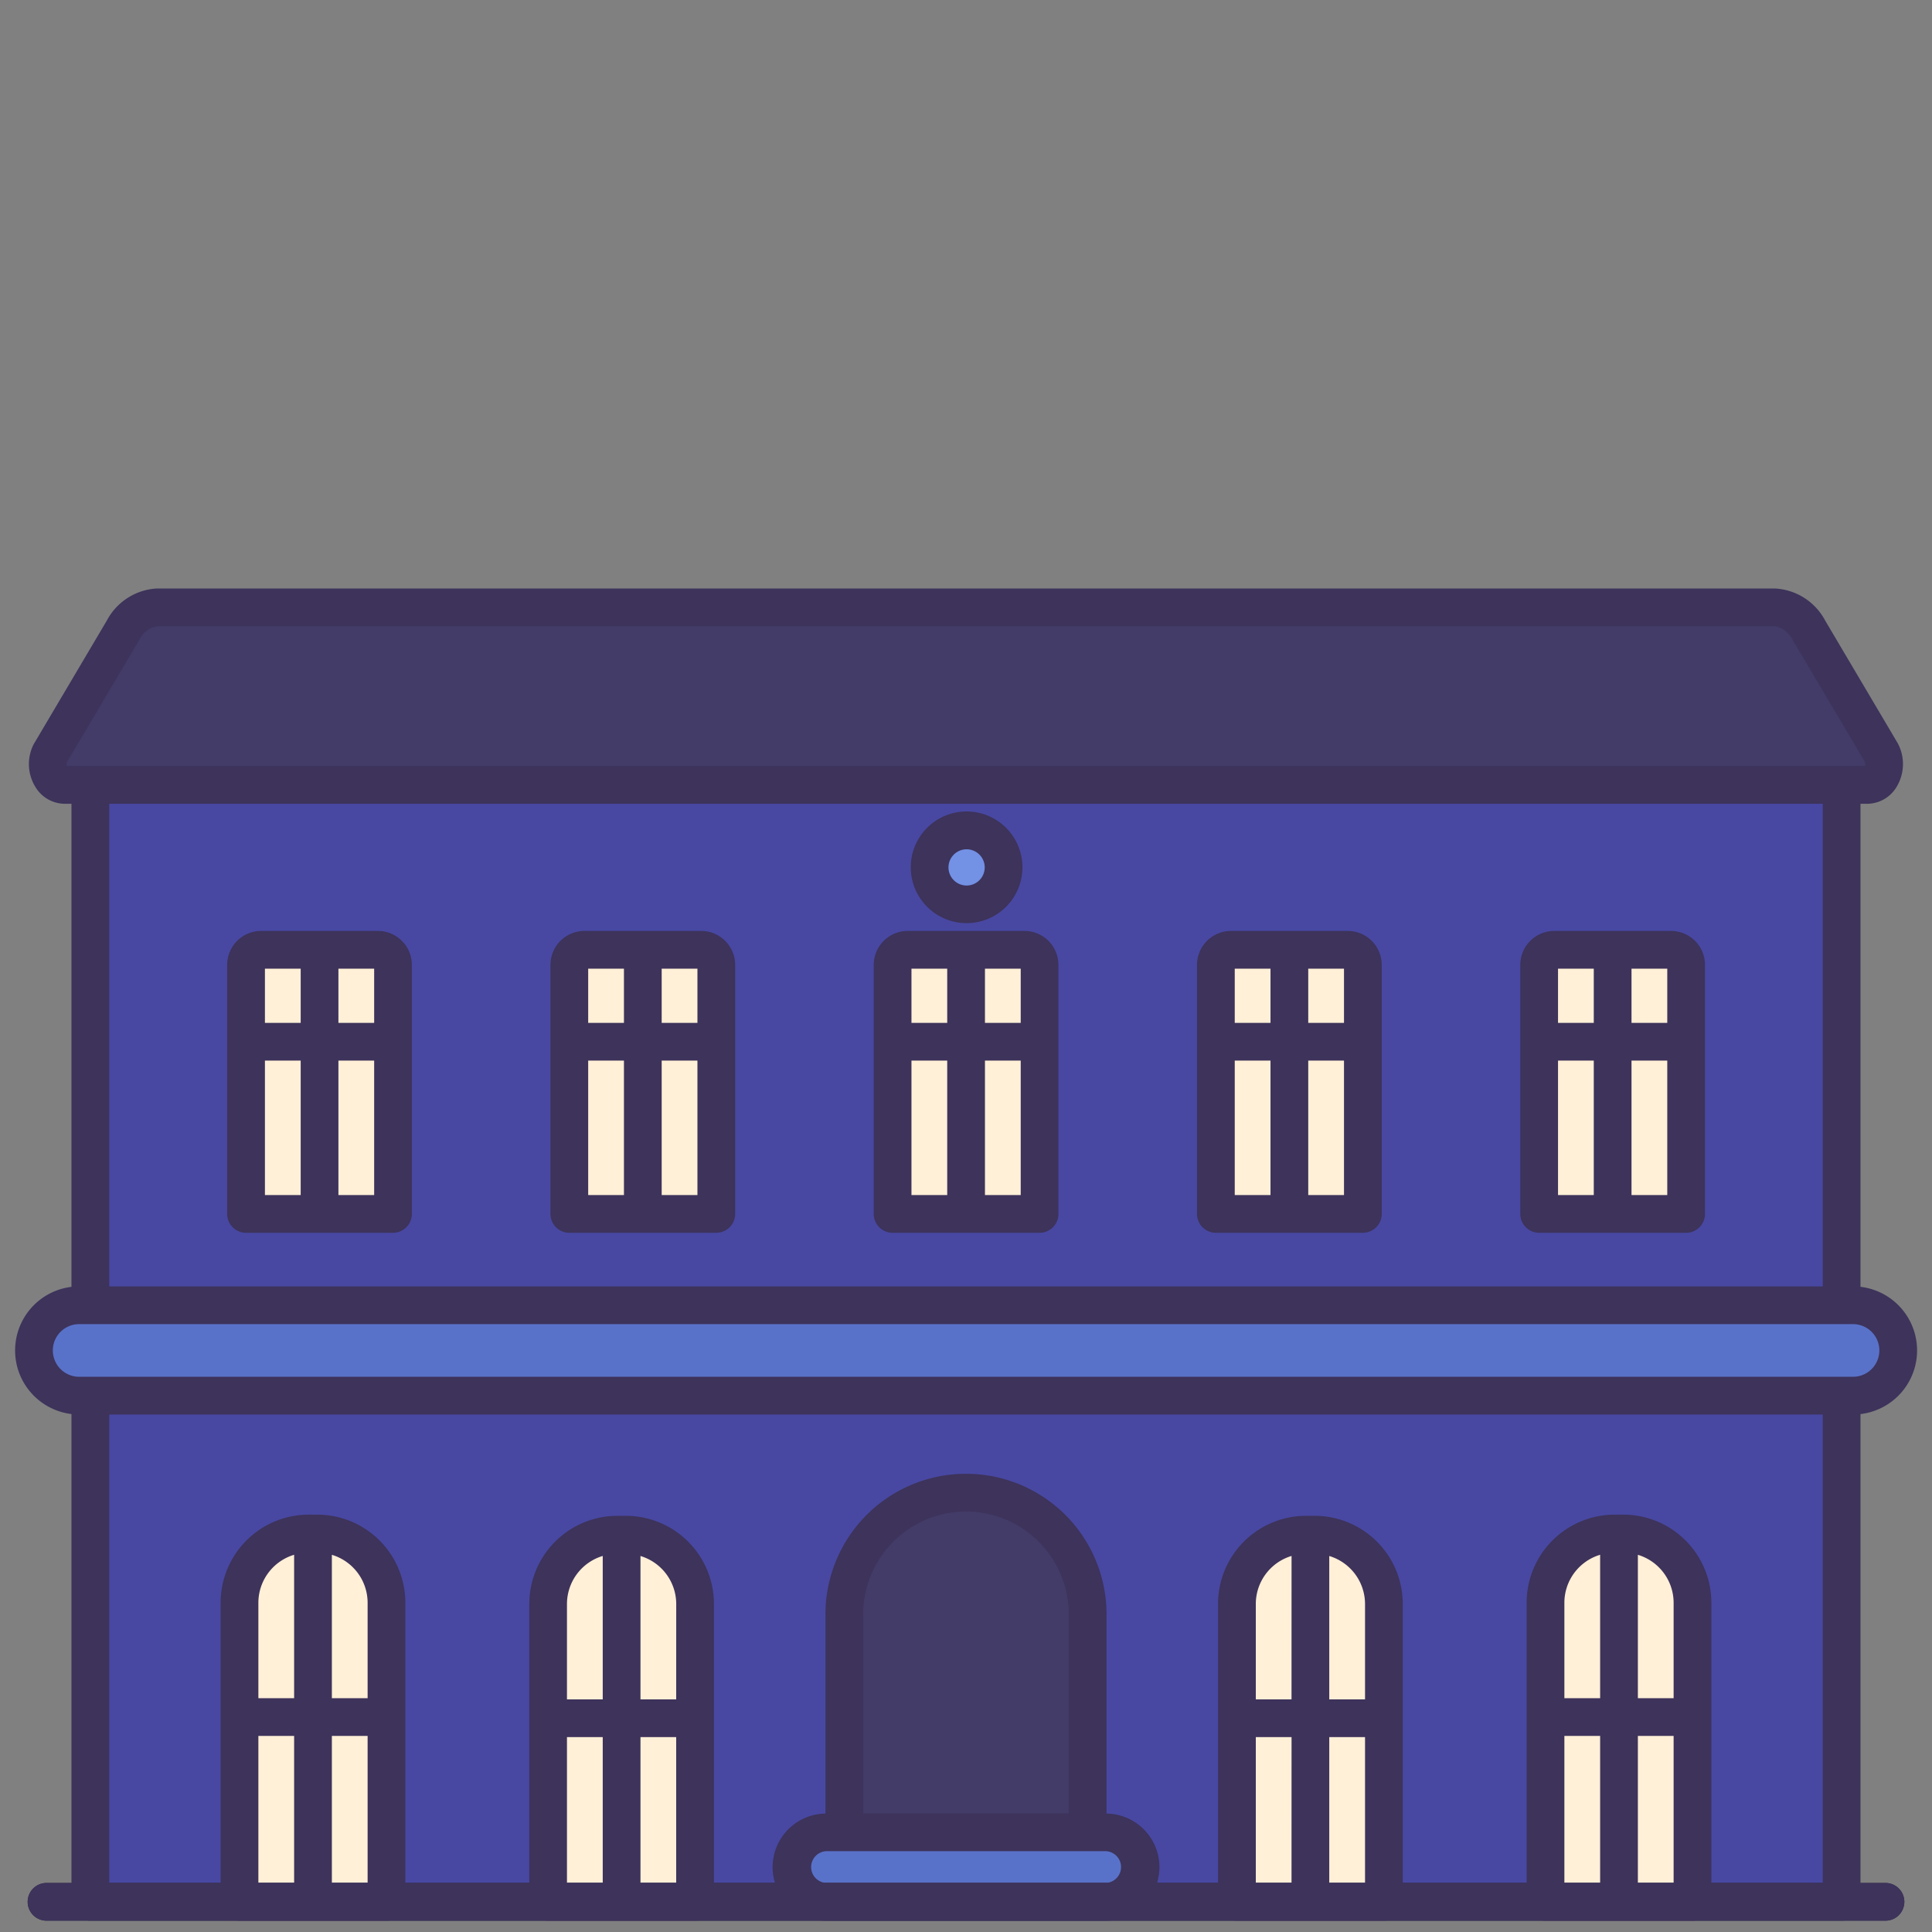 <svg xmlns="http://www.w3.org/2000/svg"  viewBox="0 0 128 128" width="64px" height="64px"><rect x="0" y="0" width="128" height="128" fill="#808080" stroke="none"/><path fill="#433c68" d="M64,40.24H10.382a2.771,2.771,0,0,0-2.231,1.523l-4.8,8.114C2.876,50.8,3.4,52,4.278,52H123.722c.874,0,1.4-1.207.93-2.126l-4.8-8.114a2.771,2.771,0,0,0-2.231-1.523H64Z"/><rect width="116.023" height="73.997" x="5.989" y="52.003" fill="#4848a3"/><path fill="#fff0d7" d="M106.974,101.6h.578a4.58,4.58,0,0,1,4.58,4.58V126a0,0,0,0,1,0,0h-9.738a0,0,0,0,1,0,0V106.179A4.58,4.58,0,0,1,106.974,101.6Z"/><path fill="#433c68" d="M64,98.895h0a8.061,8.061,0,0,1,8.061,8.061V126a0,0,0,0,1,0,0H55.939a0,0,0,0,1,0,0V106.956A8.061,8.061,0,0,1,64,98.895Z"/><rect width="23.033" height="4.607" x="52.49" y="121.393" fill="#5972c9" rx="2.303" ry="2.303"/><path fill="#fff0d7" d="M16.3,62.926h9.738a0,0,0,0,1,0,0v16.5a1,1,0,0,1-1,1H17.3a1,1,0,0,1-1-1v-16.5A0,0,0,0,1,16.3,62.926Z" transform="rotate(180 21.17 71.675)"/><path fill="#fff0d7" d="M37.719,62.926h9.738a0,0,0,0,1,0,0v16.5a1,1,0,0,1-1,1H38.719a1,1,0,0,1-1-1v-16.5a0,0,0,0,1,0,0Z" transform="rotate(180 42.588 71.675)"/><path fill="#fff0d7" d="M59.137,62.926h9.738a0,0,0,0,1,0,0v16.5a1,1,0,0,1-1,1H60.137a1,1,0,0,1-1-1v-16.5a0,0,0,0,1,0,0Z" transform="rotate(180 64.006 71.675)"/><path fill="#fff0d7" d="M80.555,62.926h9.738a0,0,0,0,1,0,0v16.5a1,1,0,0,1-1,1H81.555a1,1,0,0,1-1-1v-16.5a0,0,0,0,1,0,0Z" transform="rotate(180 85.424 71.675)"/><path fill="#fff0d7" d="M101.973,62.926h9.738a0,0,0,0,1,0,0v16.5a1,1,0,0,1-1,1h-7.738a1,1,0,0,1-1-1v-16.5a0,0,0,0,1,0,0Z" transform="rotate(180 106.841 71.675)"/><path fill="#fff0d7" d="M86.528,101.677h.578a4.58,4.58,0,0,1,4.58,4.58V126a0,0,0,0,1,0,0H81.948a0,0,0,0,1,0,0V106.257A4.58,4.58,0,0,1,86.528,101.677Z"/><path fill="#fff0d7" d="M15.868,101.6h9.738a0,0,0,0,1,0,0V121.42a4.58,4.58,0,0,1-4.58,4.58h-.578a4.58,4.58,0,0,1-4.58-4.58V101.6A0,0,0,0,1,15.868,101.6Z" transform="rotate(180 20.737 113.8)"/><path fill="#fff0d7" d="M36.314,101.677h9.738a0,0,0,0,1,0,0V121.42a4.58,4.58,0,0,1-4.58,4.58h-.578a4.58,4.58,0,0,1-4.58-4.58V101.677A0,0,0,0,1,36.314,101.677Z" transform="rotate(180 41.183 113.838)"/><path fill="#332c44" d="M124.917,127.25H3.083a1.25,1.25,0,1,1,0-2.5H124.917a1.25,1.25,0,0,1,0,2.5Z"/><path fill="#3d335b" d="M125.729,49.24l-4.8-8.114A4,4,0,0,0,117.6,38.99H10.371a4,4,0,0,0-3.3,2.136l-4.839,8.18a2.889,2.889,0,0,0,.1,2.809,2.287,2.287,0,0,0,1.943,1.138h.46V126a1.25,1.25,0,0,0,1.25,1.25H122.012a1.25,1.25,0,0,0,1.25-1.25V53.253h.46a2.287,2.287,0,0,0,1.943-1.138A2.917,2.917,0,0,0,125.729,49.24Zm-4.967,75.51H7.238v-71.5H120.762Zm2.8-74H4.44a.365.365,0,0,1-.016-.239l4.8-8.115A1.619,1.619,0,0,1,10.4,41.49H117.607a1.619,1.619,0,0,1,1.166.909l4.767,8.048A.423.423,0,0,1,123.559,50.753Z"/><path fill="#3d335b" d="M107.552,100.349h-.578a5.837,5.837,0,0,0-5.83,5.831V126a1.25,1.25,0,0,0,1.25,1.25h9.738a1.25,1.25,0,0,0,1.25-1.25V106.18A5.837,5.837,0,0,0,107.552,100.349Zm-1.539,24.4h-2.369v-9.739h2.369Zm0-12.239h-2.369V106.18a3.323,3.323,0,0,1,2.369-3.173Zm4.869,12.239h-2.369v-9.739h2.369Zm0-12.239h-2.369v-9.5a3.324,3.324,0,0,1,2.369,3.173Z"/><path fill="#3d335b" d="M25.039,61.676H17.3a2.253,2.253,0,0,0-2.25,2.25v16.5a1.25,1.25,0,0,0,1.25,1.25h9.737a1.25,1.25,0,0,0,1.25-1.25v-16.5A2.253,2.253,0,0,0,25.039,61.676Zm-.25,6.091H22.421V64.176h2.368Zm-4.868-3.591v3.591H17.552V64.176Zm-2.369,6.091h2.369v8.907H17.552Zm4.869,8.907V70.267h2.368v8.907Z"/><path fill="#3d335b" d="M46.457,61.676H38.719a2.253,2.253,0,0,0-2.25,2.25v16.5a1.25,1.25,0,0,0,1.25,1.25h9.738a1.25,1.25,0,0,0,1.25-1.25v-16.5A2.253,2.253,0,0,0,46.457,61.676Zm-.25,6.091H43.838V64.176h2.369Zm-4.869-3.591v3.591H38.969V64.176Zm-2.369,6.091h2.369v8.907H38.969Zm4.869,8.907V70.267h2.369v8.907Z"/><path fill="#3d335b" d="M67.875,61.676H60.137a2.253,2.253,0,0,0-2.25,2.25v16.5a1.25,1.25,0,0,0,1.25,1.25h9.738a1.25,1.25,0,0,0,1.25-1.25v-16.5A2.253,2.253,0,0,0,67.875,61.676Zm-.25,6.091H65.256V64.176h2.369Zm-4.869-3.591v3.591H60.387V64.176Zm-2.369,6.091h2.369v8.907H60.387Zm4.869,8.907V70.267h2.369v8.907Z"/><path fill="#3d335b" d="M89.293,61.676H81.555a2.253,2.253,0,0,0-2.25,2.25v16.5a1.25,1.25,0,0,0,1.25,1.25h9.738a1.25,1.25,0,0,0,1.25-1.25v-16.5A2.253,2.253,0,0,0,89.293,61.676Zm-.25,6.091H86.674V64.176h2.369Zm-4.869-3.591v3.591H81.805V64.176Zm-2.369,6.091h2.369v8.907H81.805Zm4.869,8.907V70.267h2.369v8.907Z"/><path fill="#3d335b" d="M110.711,61.676h-7.738a2.253,2.253,0,0,0-2.25,2.25v16.5a1.25,1.25,0,0,0,1.25,1.25h9.738a1.25,1.25,0,0,0,1.25-1.25v-16.5A2.253,2.253,0,0,0,110.711,61.676Zm-.25,6.091h-2.369V64.176h2.369Zm-4.869-3.591v3.591h-2.369V64.176Zm-2.369,6.091h2.369v8.907h-2.369Zm4.869,8.907V70.267h2.369v8.907Z"/><path fill="#3d335b" d="M87.105,100.427h-.577a5.837,5.837,0,0,0-5.83,5.831V126a1.25,1.25,0,0,0,1.25,1.25h9.739a1.25,1.25,0,0,0,1.25-1.25V106.258A5.839,5.839,0,0,0,87.105,100.427ZM85.567,124.75H83.2v-9.661h2.369Zm0-12.161H83.2v-6.331a3.325,3.325,0,0,1,2.369-3.173Zm4.87,12.161h-2.37v-9.661h2.37Zm0-12.161h-2.37v-9.5a3.326,3.326,0,0,1,2.37,3.173Z"/><path fill="#3d335b" d="M21.026,100.349h-.578a5.837,5.837,0,0,0-5.83,5.831V126a1.25,1.25,0,0,0,1.25,1.25h9.738a1.25,1.25,0,0,0,1.25-1.25V106.18A5.837,5.837,0,0,0,21.026,100.349Zm-1.539,24.4H17.118v-9.739h2.369Zm0-12.239H17.118V106.18a3.324,3.324,0,0,1,2.369-3.173Zm4.869,12.239H21.987v-9.739h2.369Zm0-12.239H21.987v-9.5a3.323,3.323,0,0,1,2.369,3.173Z"/><path fill="#3d335b" d="M41.472,100.427H40.9a5.839,5.839,0,0,0-5.832,5.831V126a1.25,1.25,0,0,0,1.25,1.25h9.739A1.25,1.25,0,0,0,47.3,126V106.258A5.837,5.837,0,0,0,41.472,100.427ZM39.933,124.75h-2.37v-9.661h2.37Zm0-12.161h-2.37v-6.331a3.326,3.326,0,0,1,2.37-3.173ZM44.8,124.75H42.433v-9.661H44.8Zm0-12.161H42.433v-9.5a3.325,3.325,0,0,1,2.369,3.173Z"/><rect width="123.51" height="5.989" x="2.251" y="86.476" fill="#5972c9" rx="2.994" ry="2.994"/><path fill="#3d335b" d="M122.767,93.715H5.245a4.244,4.244,0,0,1,0-8.488H122.767a4.244,4.244,0,1,1,0,8.488ZM5.245,87.727a1.744,1.744,0,0,0,0,3.488H122.767a1.744,1.744,0,1,0,0-3.488Z"/><path fill="#3d335b" d="M124.917,127.25H3.083a1.25,1.25,0,1,1,0-2.5H124.917a1.25,1.25,0,0,1,0,2.5Z"/><path fill="#3d335b" d="M73.312,120.153v-13.2a9.312,9.312,0,0,0-18.624,0v13.2a3.549,3.549,0,0,0,.1,7.1H73.219a3.549,3.549,0,0,0,.093-7.1Zm-16.124-13.2a6.812,6.812,0,0,1,13.624,0v13.188H57.188ZM73.219,124.75H54.793a1.053,1.053,0,1,1,0-2.106H73.219a1.053,1.053,0,1,1,0,2.106Z"/><circle cx="64.04" cy="57.465" r="2.447" fill="#7391e5"/><path fill="#3d335b" d="M64.04,61.161a3.7,3.7,0,1,1,3.7-3.7A3.7,3.7,0,0,1,64.04,61.161Zm0-4.893a1.2,1.2,0,1,0,1.2,1.2A1.2,1.2,0,0,0,64.04,56.268Z"/></svg>